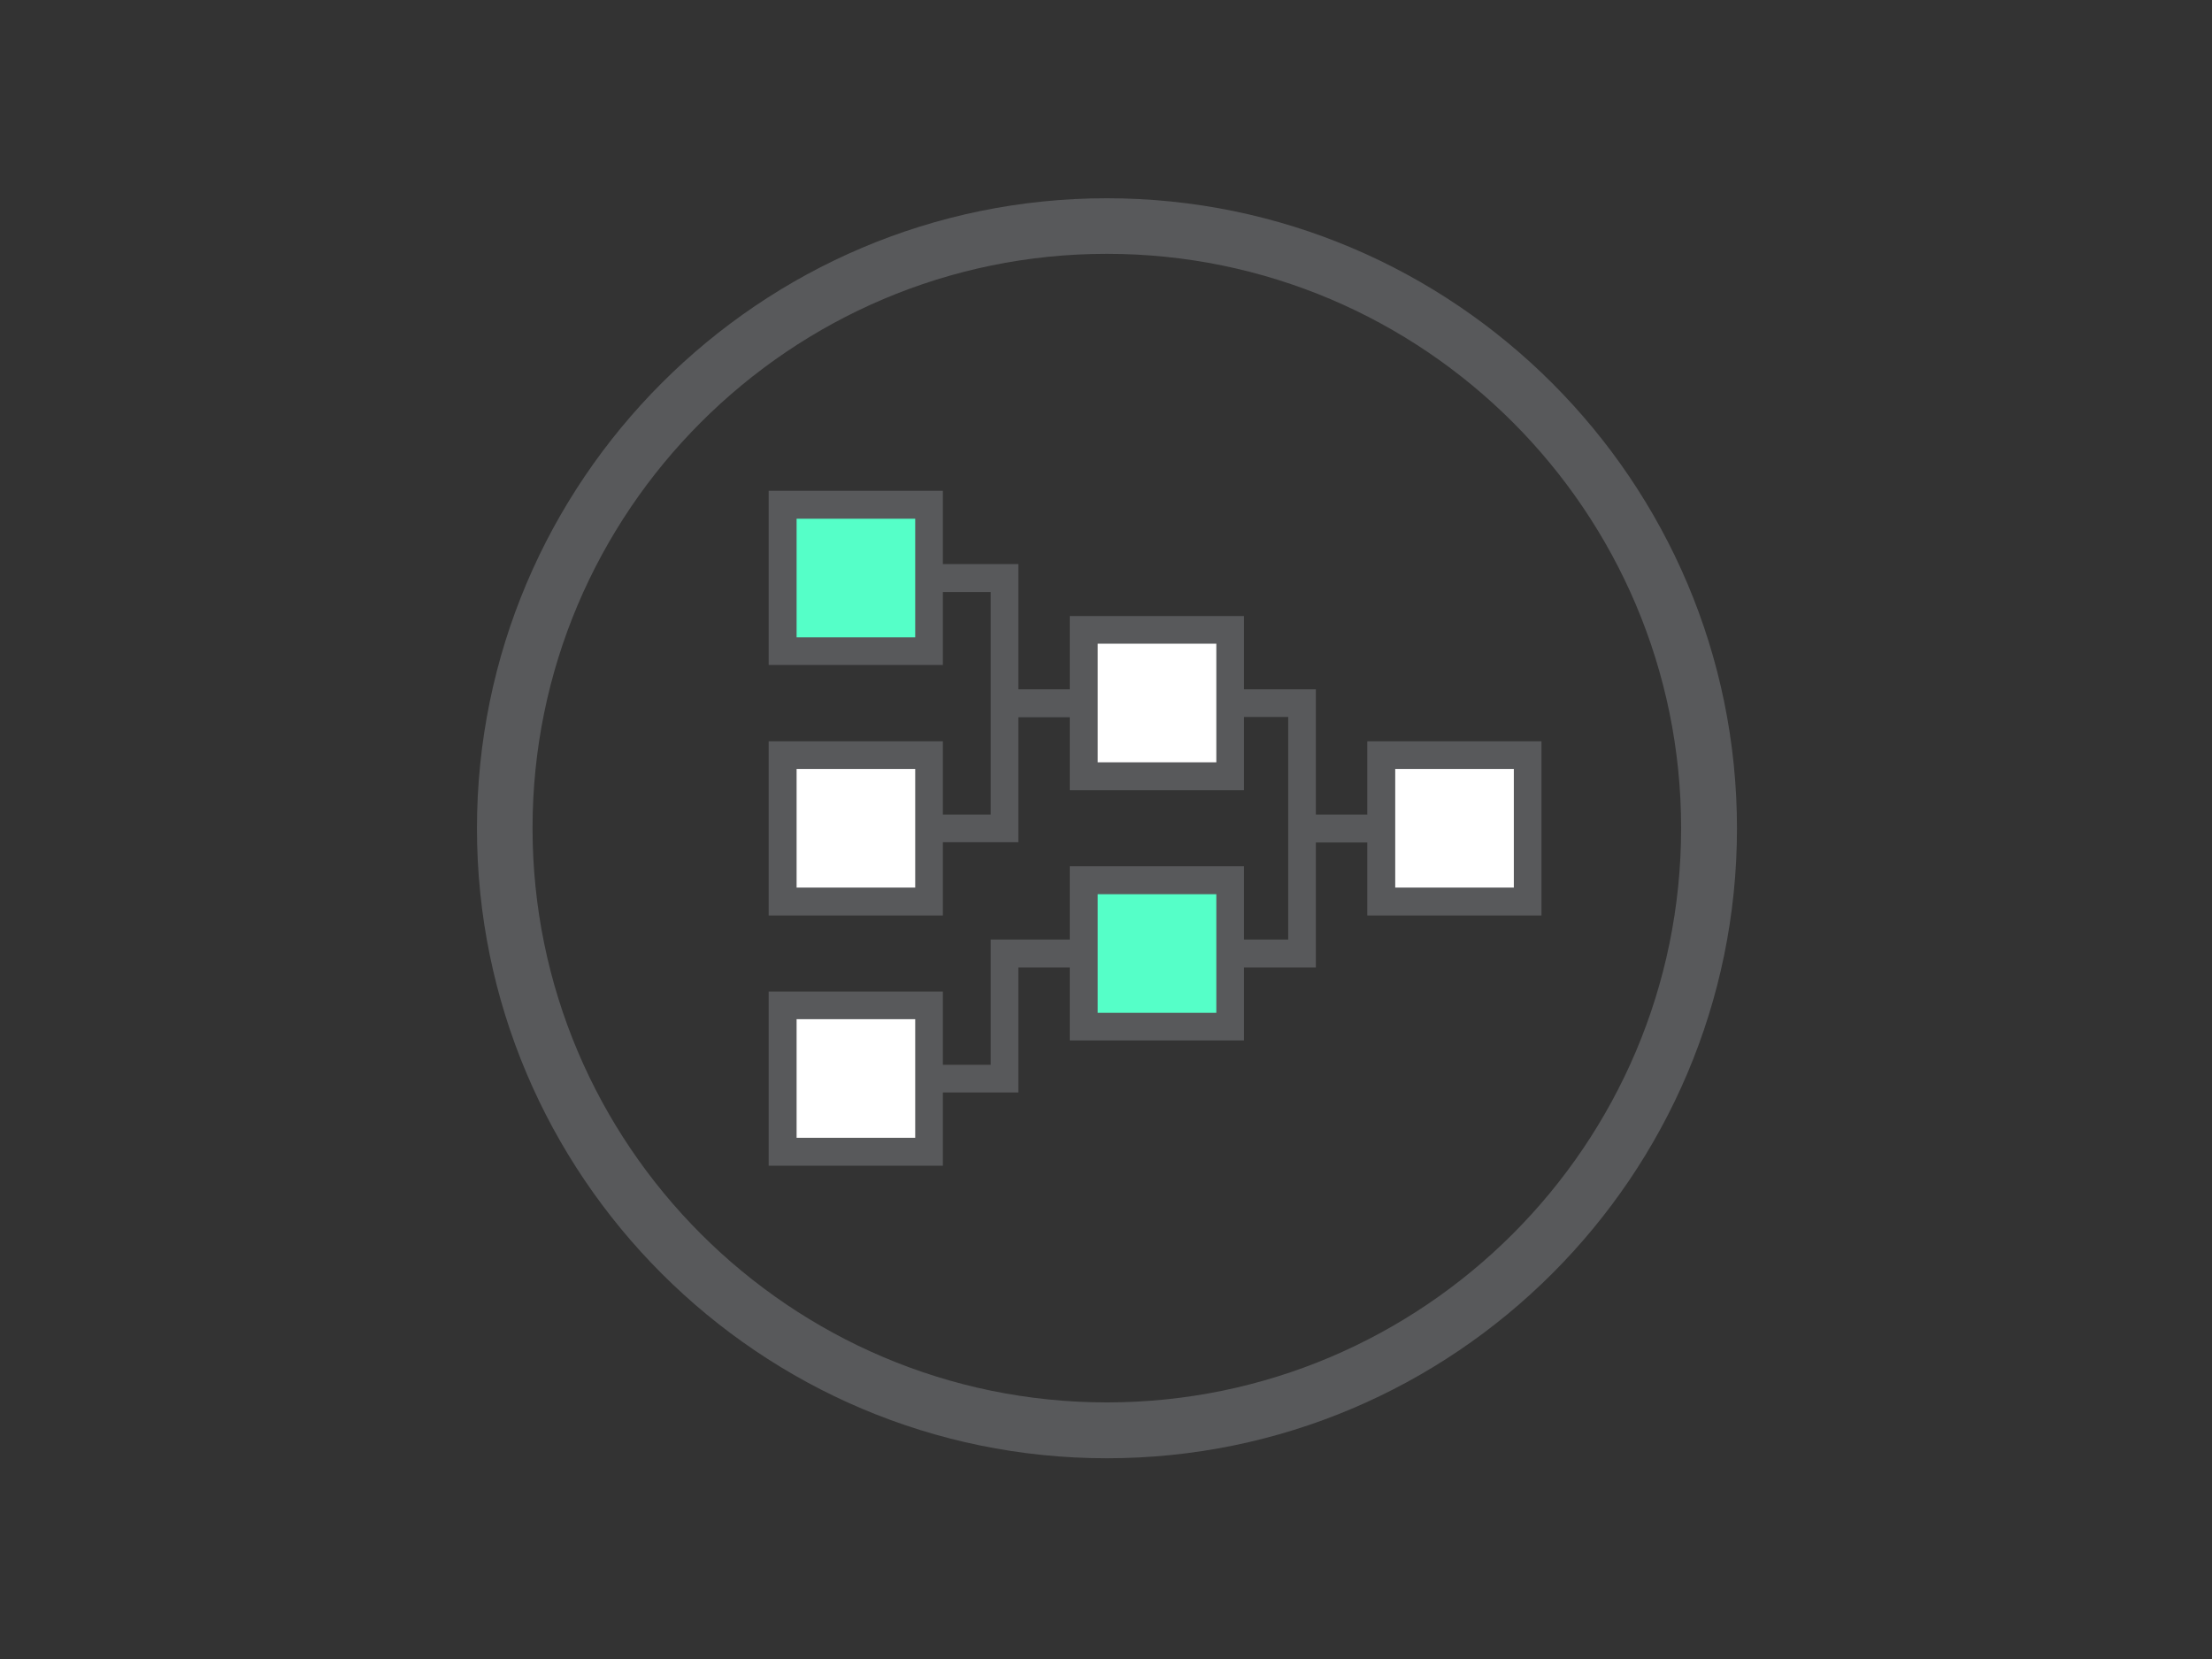 <?xml version="1.0" encoding="utf-8"?>
<!-- Generator: Adobe Illustrator 18.0.0, SVG Export Plug-In . SVG Version: 6.00 Build 0)  -->
<!DOCTYPE svg PUBLIC "-//W3C//DTD SVG 1.1//EN" "http://www.w3.org/Graphics/SVG/1.1/DTD/svg11.dtd">
<svg version="1.1" id="Layer_1" xmlns="http://www.w3.org/2000/svg" xmlns:xlink="http://www.w3.org/1999/xlink" x="0px" y="0px"
	 viewBox="0 0 800 600" enable-background="new 0 0 800 600" xml:space="preserve">
<rect x="0" y="0" width="800" height="600" fill="#333333" stroke="none"/>
<g>
	<g>
		<path fill="#58595B" d="M400.3,527.4c-125.6,0-227.8-102.2-227.8-227.8S274.7,71.7,400.3,71.7S628.2,174,628.2,299.6
			S526,527.4,400.3,527.4z M400.3,91.8c-114.5,0-207.7,93.2-207.7,207.7s93.2,207.7,207.7,207.7s207.7-93.2,207.7-207.7
			S514.9,91.8,400.3,91.8z"/>
	</g>
	<g>
		<rect x="470.9" y="294.6" fill="#58595B" width="28.7" height="10.1"/>
	</g>
	<g>
		<polygon fill="#58595B" points="475.9,349.9 442.2,349.9 442.2,339.8 465.9,339.8 465.9,259.3 442.2,259.3 442.2,249.3 
			475.9,249.3 		"/>
	</g>
	<g>
		<rect x="363.3" y="249.3" fill="#58595B" width="28.7" height="10.1"/>
	</g>
	<g>
		<polygon fill="#58595B" points="368.3,304.6 334.6,304.6 334.6,294.6 358.3,294.6 358.3,214.1 334.6,214.1 334.6,204 368.3,204 		
			"/>
	</g>
	<g>
		<polygon fill="#58595B" points="368.3,395.1 334.6,395.1 334.6,385.1 358.3,385.1 358.3,339.8 392.2,339.8 392.2,349.9 
			368.3,349.9 		"/>
	</g>
	<g>
		<rect x="283" y="182.6" fill="#55FFC8" width="52.9" height="52.9"/>
		<path fill="#58595B" d="M341,240.5h-63v-63h63V240.5z M288.1,230.5h42.9v-42.9h-42.9V230.5z"/>
	</g>
	<g>
		<rect x="283" y="273.1" fill="#FFFFFF" width="52.9" height="52.9"/>
		<path fill="#58595B" d="M341,331.1h-63v-63h63V331.1z M288.1,321h42.9v-42.9h-42.9V321z"/>
	</g>
	<g>
		<rect x="283" y="363.6" fill="#FFFFFF" width="52.9" height="52.9"/>
		<path fill="#58595B" d="M341,421.6h-63v-63h63V421.6z M288.1,411.5h42.9v-42.9h-42.9V411.5z"/>
	</g>
	<g>
		<rect x="392" y="318.4" fill="#55FFC8" width="52.9" height="52.9"/>
		<path fill="#58595B" d="M449.9,376.3h-63v-63h63V376.3z M397,366.3h42.9v-42.9H397V366.3z"/>
	</g>
	<g>
		<rect x="392" y="227.9" fill="#FFFFFF" width="52.9" height="52.9"/>
		<path fill="#58595B" d="M449.9,285.8h-63v-63h63V285.8z M397,275.7h42.9v-42.9H397V275.7z"/>
	</g>
	<g>
		<rect x="499.6" y="273.1" fill="#FFFFFF" width="52.9" height="52.9"/>
		<path fill="#58595B" d="M557.5,331.1h-63v-63h63V331.1z M504.6,321h42.9v-42.9h-42.9V321z"/>
	</g>
</g>
<g>
</g>
<g>
</g>
<g>
</g>
<g>
</g>
<g>
</g>
</svg>
